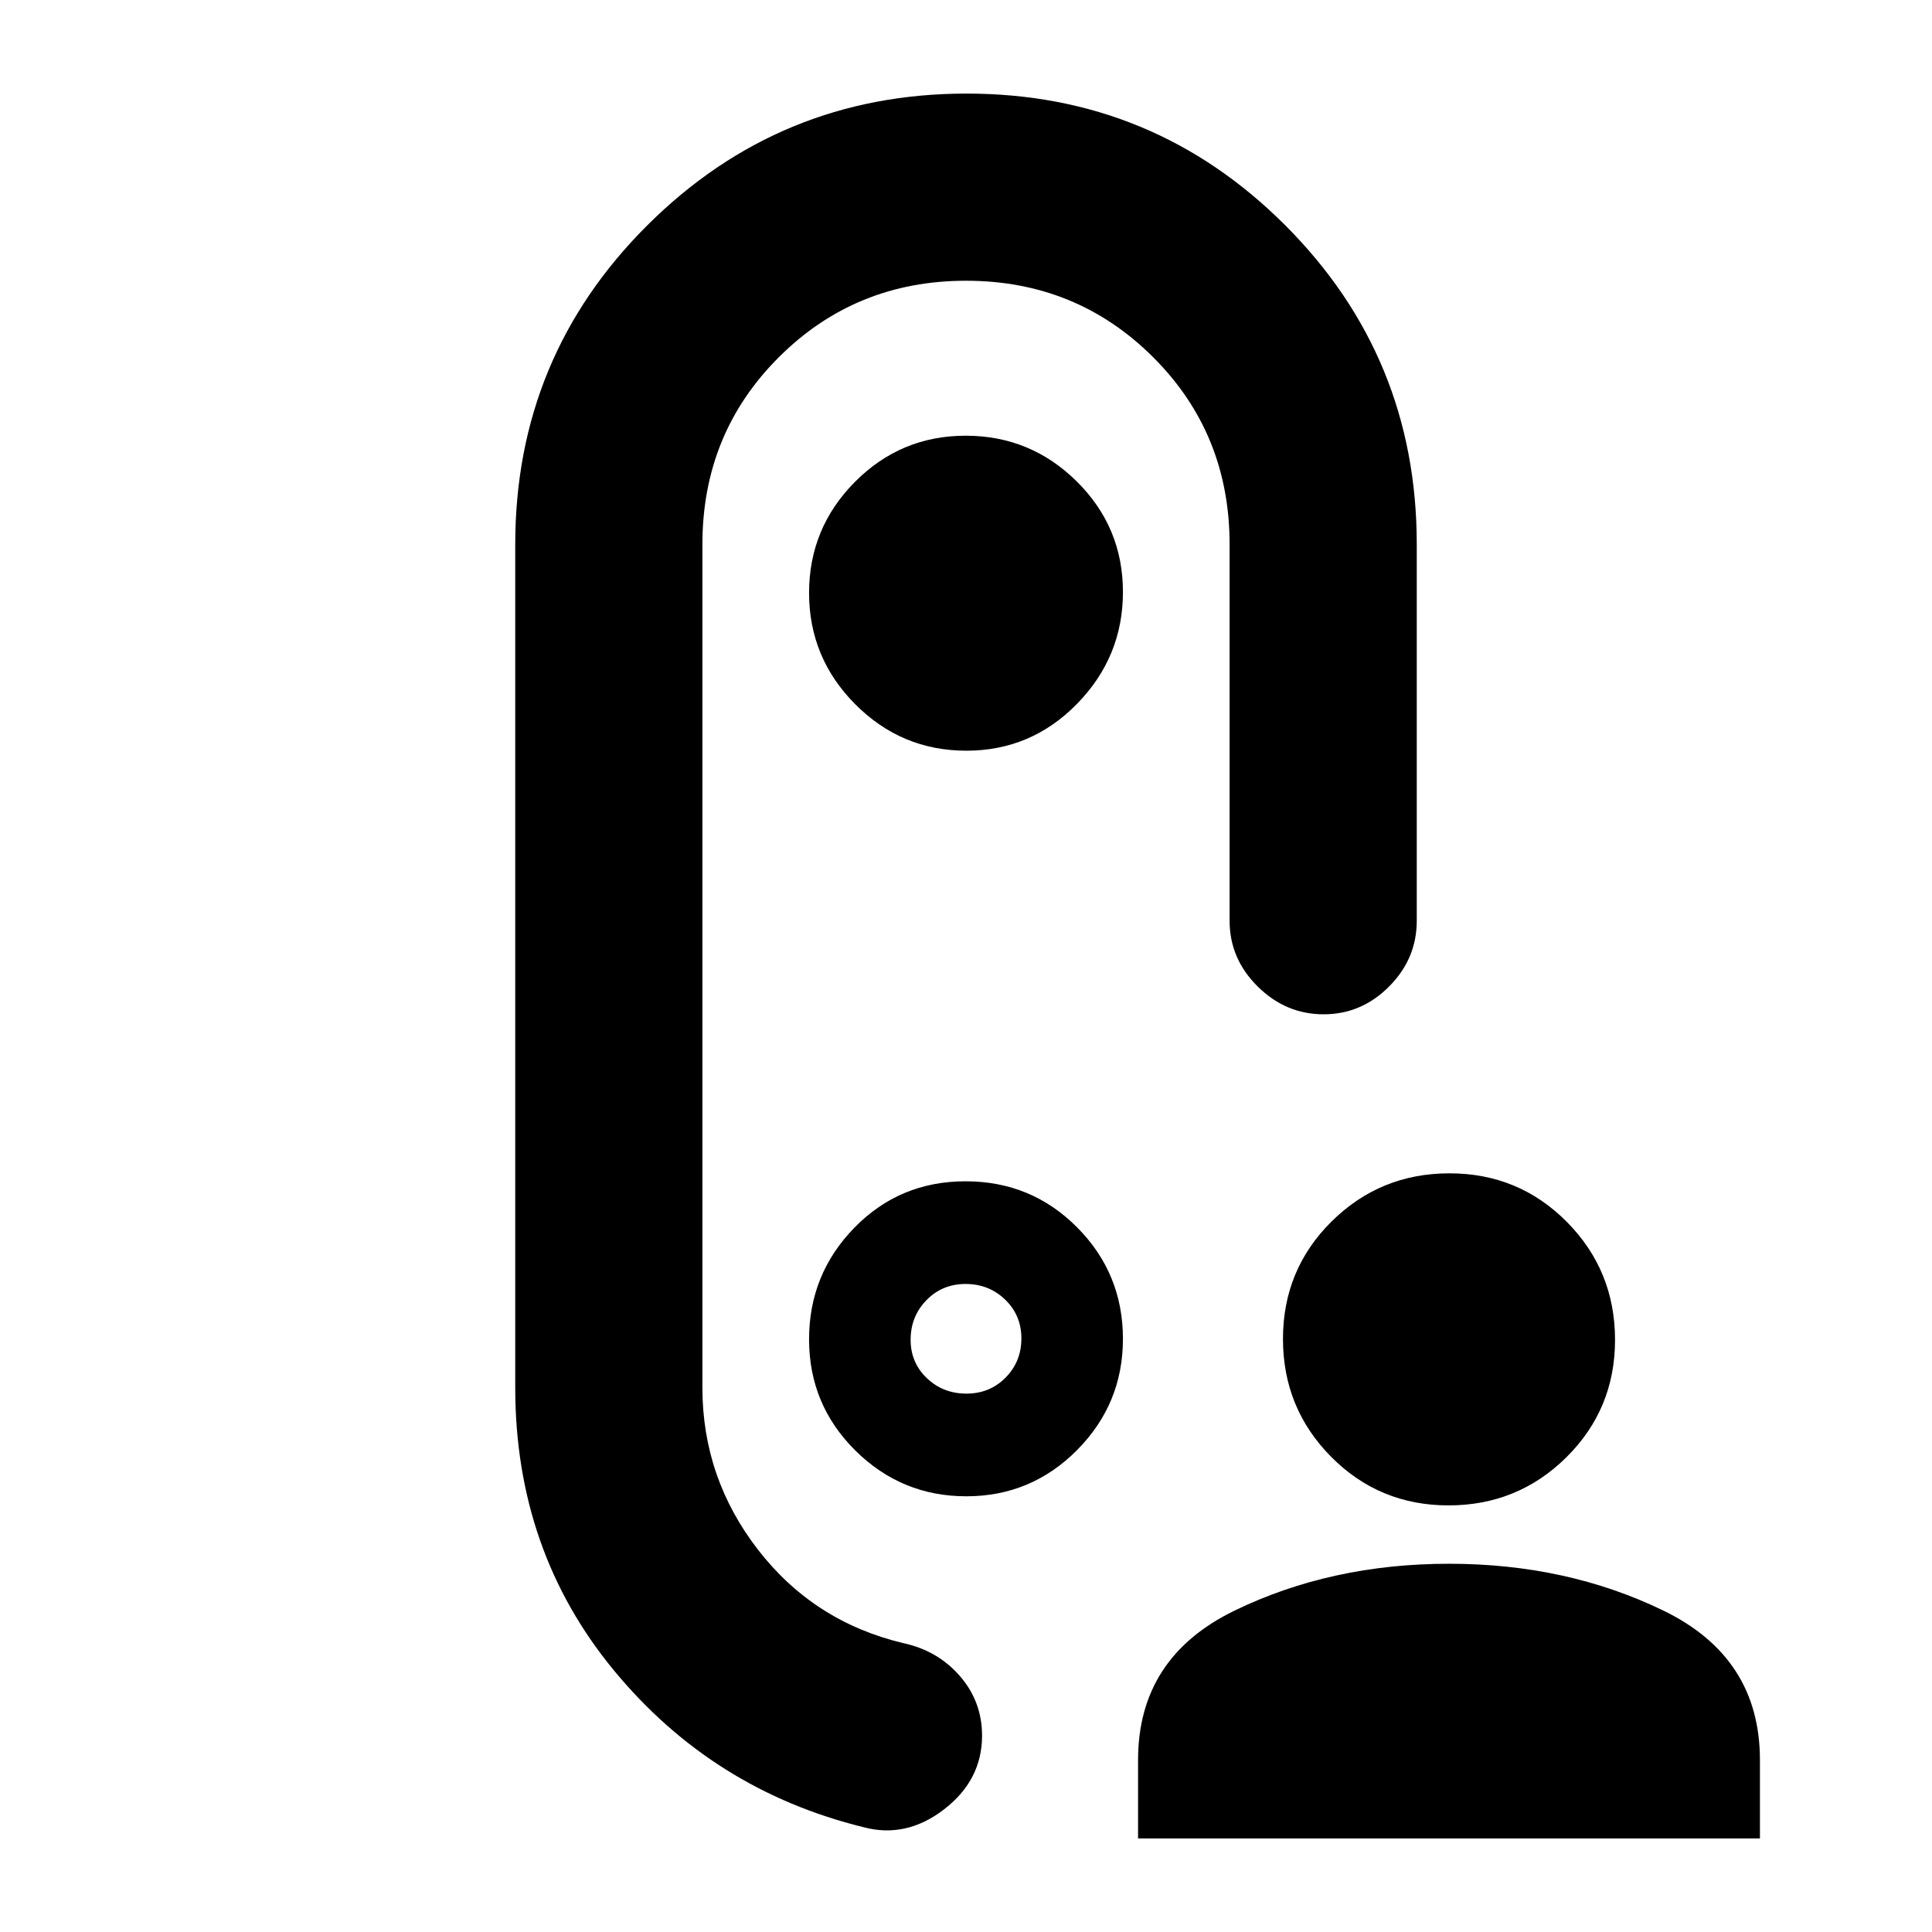 <svg xmlns="http://www.w3.org/2000/svg" height="20" viewBox="0 -960 960 960" width="20"><path d="M719.77-211.98q-34.42 0-58.35-24.16-23.92-24.15-23.92-58.57t24.16-58.34q24.16-23.93 58.57-23.93 34.42 0 58.35 24.16 23.92 24.16 23.92 58.58t-24.16 58.34q-24.16 23.92-58.57 23.92ZM565.5-46.5v-38.98q0-50.95 47.96-74.22 47.95-23.28 106.54-23.28t106.54 23.28q47.96 23.27 47.96 74.22v38.98h-309Zm-85.34-540.48q32.23 0 55.03-23.31 22.79-23.31 22.79-55.54 0-32.23-22.95-54.95-22.96-22.72-55.19-22.72t-55.03 22.95q-22.79 22.95-22.79 55.19 0 32.23 22.95 55.31 22.96 23.07 55.19 23.07ZM484-480Zm-81.98 185.52q0 32.39 22.95 55.19 22.96 22.79 55.19 22.79t55.03-22.97q22.79-22.98 22.79-55.24 0-32.5-22.75-55.4-22.74-22.91-55.46-22.91-32.73 0-55.24 23.07-22.51 23.07-22.51 55.47Zm78.19 26.96q-11.61 0-19.67-7.69-8.06-7.69-8.06-19.06 0-11.6 7.85-19.67 7.85-8.06 19.46-8.06 11.61 0 19.67 7.78 8.06 7.78 8.06 19.28 0 11.51-7.85 19.46-7.85 7.96-19.46 7.96Zm-224.19-422q0-93.16 65.67-158.57 65.68-65.41 158.59-65.41 92.92 0 158.31 65.41t65.39 158.57v187.02q0 18.89-13.75 32.69Q676.49-456 657.69-456q-18.8 0-32.75-13.81-13.96-13.8-13.96-32.69v-187.02q0-55.11-38.04-93.04Q534.89-820.5 480-820.5t-92.94 37.94q-38.04 37.93-38.04 93.04v419.04q0 44.85 27.66 80.57 27.67 35.72 72.06 46.35 17.18 3.67 28.21 16.36 11.03 12.7 11.03 29.64 0 22.06-18.84 36.59-18.84 14.54-39.99 8.91-74.95-18.42-124.04-77.86-49.09-59.45-49.09-140.56v-419.04Z"/></svg>